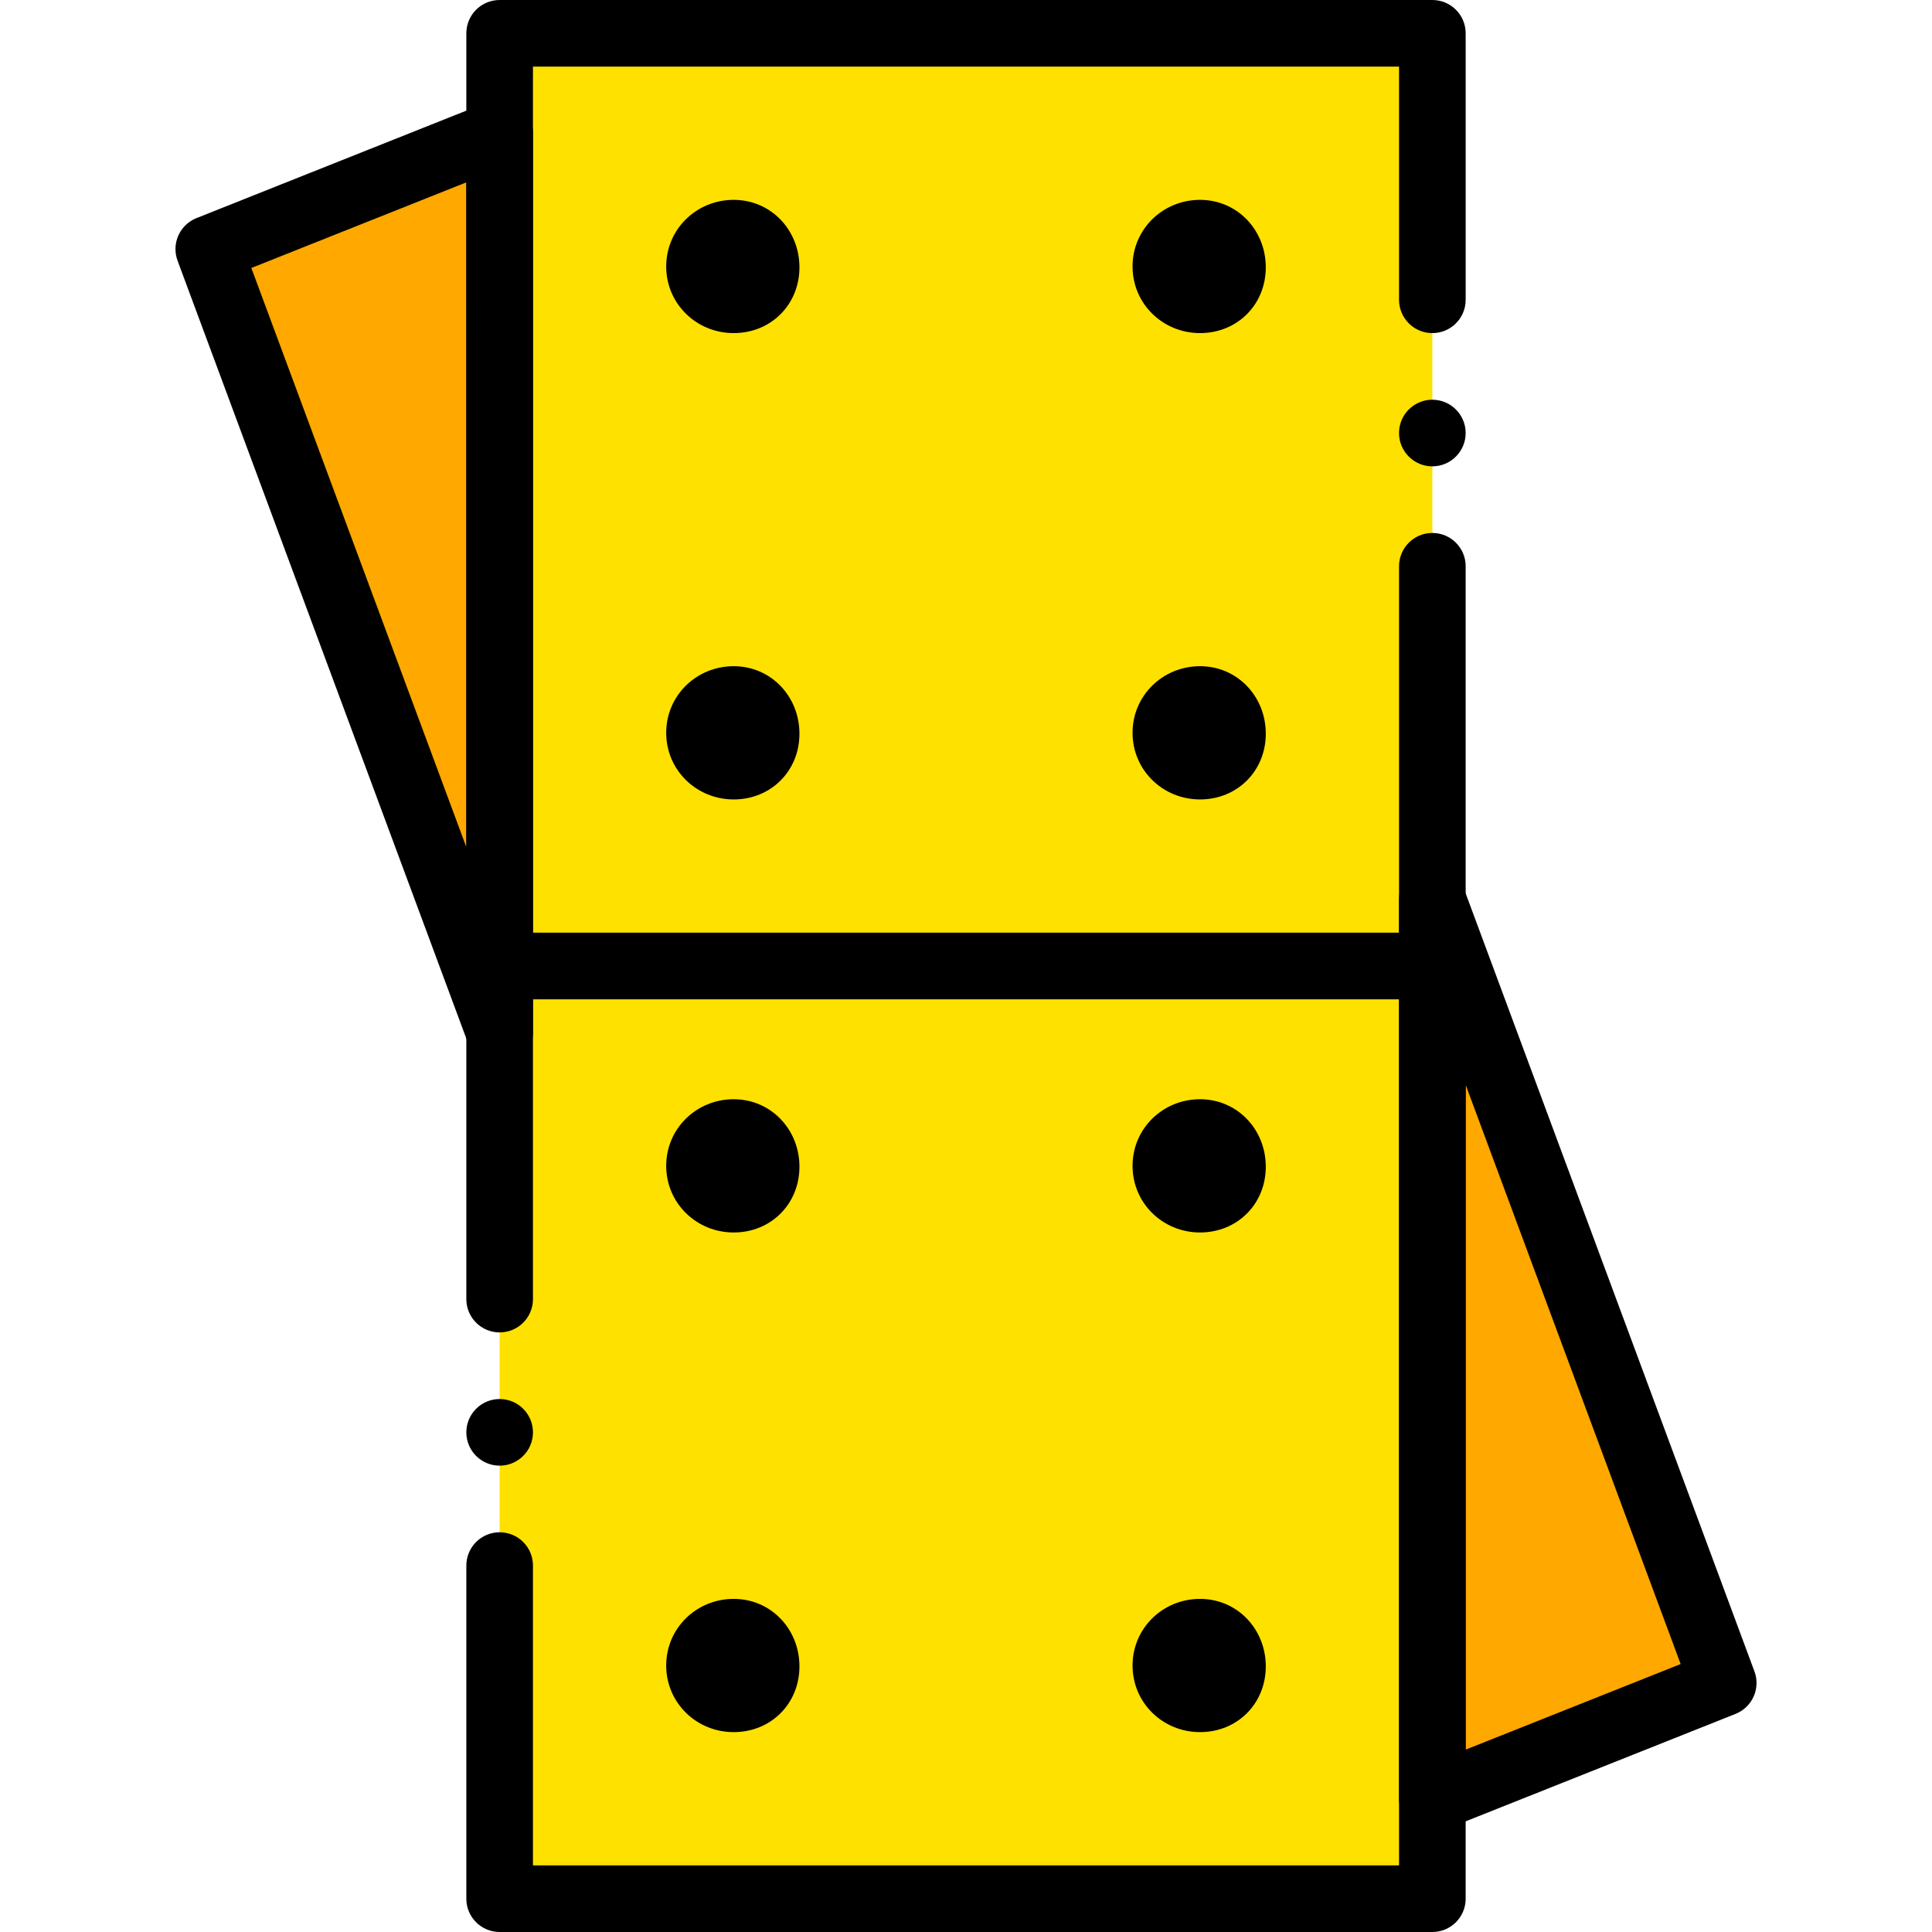 <?xml version="1.0" encoding="iso-8859-1"?>
<!-- Generator: Adobe Illustrator 19.0.0, SVG Export Plug-In . SVG Version: 6.00 Build 0)  -->
<svg version="1.1" id="Layer_1" xmlns="http://www.w3.org/2000/svg" xmlns:xlink="http://www.w3.org/1999/xlink" x="0px" y="0px"
	 viewBox="0 0 486.962 486.962" style="enable-background:new 0 0 486.962 486.962;" xml:space="preserve">
<g transform="translate(1 1)">
	<g>
		<polygon style="fill:#FFA800;" points="360.023,452.378 433.336,423.186 360.023,225.689 		"/>
		<polygon style="fill:#FFA800;" points="124.938,32.584 51.625,61.776 124.938,259.273 		"/>
	</g>
	<polygon style="fill:#FFE100;" points="124.938,477.566 360.023,477.566 360.023,7.396 124.938,7.396 	"/>
	<path d="M360.027,250.877h-235.09c-4.637,0-8.396-3.759-8.396-8.396s3.759-8.396,8.396-8.396h235.089
		c4.641,0,8.396,3.759,8.396,8.396S364.667,250.877,360.027,250.877z"/>
	<path d="M200.501,293.073c0-9.395-7.178-17.01-16.574-17.01c-9.395,0-17.01,7.397-17.01,16.792s7.615,16.792,17.01,16.792
		C193.322,309.646,200.501,302.468,200.501,293.073"/>
	<path d="M200.501,419.011c0-9.395-7.178-17.01-16.574-17.01c-9.395,0-17.01,7.397-17.01,16.792s7.615,16.792,17.01,16.792
		C193.322,435.585,200.501,428.406,200.501,419.011"/>
	<path d="M318.044,293.073c0-9.395-7.178-17.01-16.573-17.01s-17.01,7.397-17.01,16.792s7.615,16.792,17.01,16.792
		C310.865,309.646,318.044,302.468,318.044,293.073"/>
	<path d="M318.044,419.011c0-9.395-7.178-17.01-16.573-17.01s-17.01,7.397-17.01,16.792s7.615,16.792,17.01,16.792
		C310.865,435.585,318.044,428.406,318.044,419.011"/>
	<path d="M200.501,66.384c0-9.395-7.178-17.01-16.574-17.01c-9.395,0-17.01,7.397-17.01,16.792s7.615,16.792,17.01,16.792
		C193.322,82.957,200.501,75.779,200.501,66.384"/>
	<path d="M200.501,183.926c0-9.395-7.178-17.01-16.574-17.01c-9.395,0-17.01,7.397-17.01,16.792s7.615,16.792,17.01,16.792
		C193.322,200.5,200.501,193.321,200.501,183.926"/>
	<path d="M318.044,66.384c0-9.395-7.178-17.01-16.573-17.01s-17.01,7.397-17.01,16.792s7.615,16.792,17.01,16.792
		C310.865,82.957,318.044,75.779,318.044,66.384"/>
	<path d="M318.044,183.926c0-9.395-7.178-17.01-16.573-17.01s-17.01,7.397-17.01,16.792s7.615,16.792,17.01,16.792
		C310.865,200.5,318.044,193.321,318.044,183.926"/>
	<path d="M360.027,460.774c-1.656,0-3.304-0.492-4.715-1.451c-2.304-1.558-3.681-4.165-3.681-6.945V225.689
		c0-4.063,2.911-7.543,6.912-8.265c4.009-0.726,7.937,1.533,9.355,5.342l73.308,197.504c1.591,4.272-0.525,9.035-4.764,10.716
		l-73.308,29.189C362.134,460.577,361.076,460.774,360.027,460.774z M368.422,272.432v167.565l54.188-21.572L368.422,272.432z"/>
	<path d="M124.933,267.669c-3.456,0-6.629-2.14-7.867-5.477L43.754,64.7c-1.587-4.276,0.529-9.035,4.764-10.724l73.312-29.193
		c2.587-1.033,5.51-0.717,7.818,0.853c2.304,1.562,3.686,4.165,3.686,6.949v226.689c0,4.067-2.911,7.543-6.912,8.265
		C125.921,267.628,125.425,267.669,124.933,267.669z M62.349,66.544l54.192,145.985V44.964L62.349,66.544z"/>
	<path d="M124.937,334.836c-4.637,0-8.396-3.755-8.396-8.396V7.396c0-4.637,3.759-8.396,8.396-8.396h235.089
		c4.641,0,8.396,3.759,8.396,8.396v67.167c0,4.637-3.755,8.396-8.396,8.396s-8.396-3.759-8.396-8.396V15.792H133.333V326.44
		C133.333,331.081,129.574,334.836,124.937,334.836z"/>
	<path d="M360.027,485.962h-235.09c-4.637,0-8.396-3.755-8.396-8.396v-83.959c0-4.641,3.759-8.396,8.396-8.396
		s8.396,3.755,8.396,8.396v75.563H351.63V141.73c0-4.637,3.755-8.396,8.396-8.396s8.396,3.759,8.396,8.396v335.836
		C368.422,482.207,364.667,485.962,360.027,485.962z"/>
	<path d="M133.334,360.024c0,4.635-3.761,8.396-8.396,8.396c-4.635,0-8.396-3.761-8.396-8.396s3.761-8.396,8.396-8.396
		C129.572,351.628,133.334,355.389,133.334,360.024"/>
	<path d="M368.419,108.147c0,4.635-3.761,8.396-8.396,8.396s-8.396-3.761-8.396-8.396s3.761-8.396,8.396-8.396
		S368.419,103.512,368.419,108.147"/>
</g>
<g>
</g>
<g>
</g>
<g>
</g>
<g>
</g>
<g>
</g>
<g>
</g>
<g>
</g>
<g>
</g>
<g>
</g>
<g>
</g>
<g>
</g>
<g>
</g>
<g>
</g>
<g>
</g>
<g>
</g>
</svg>
